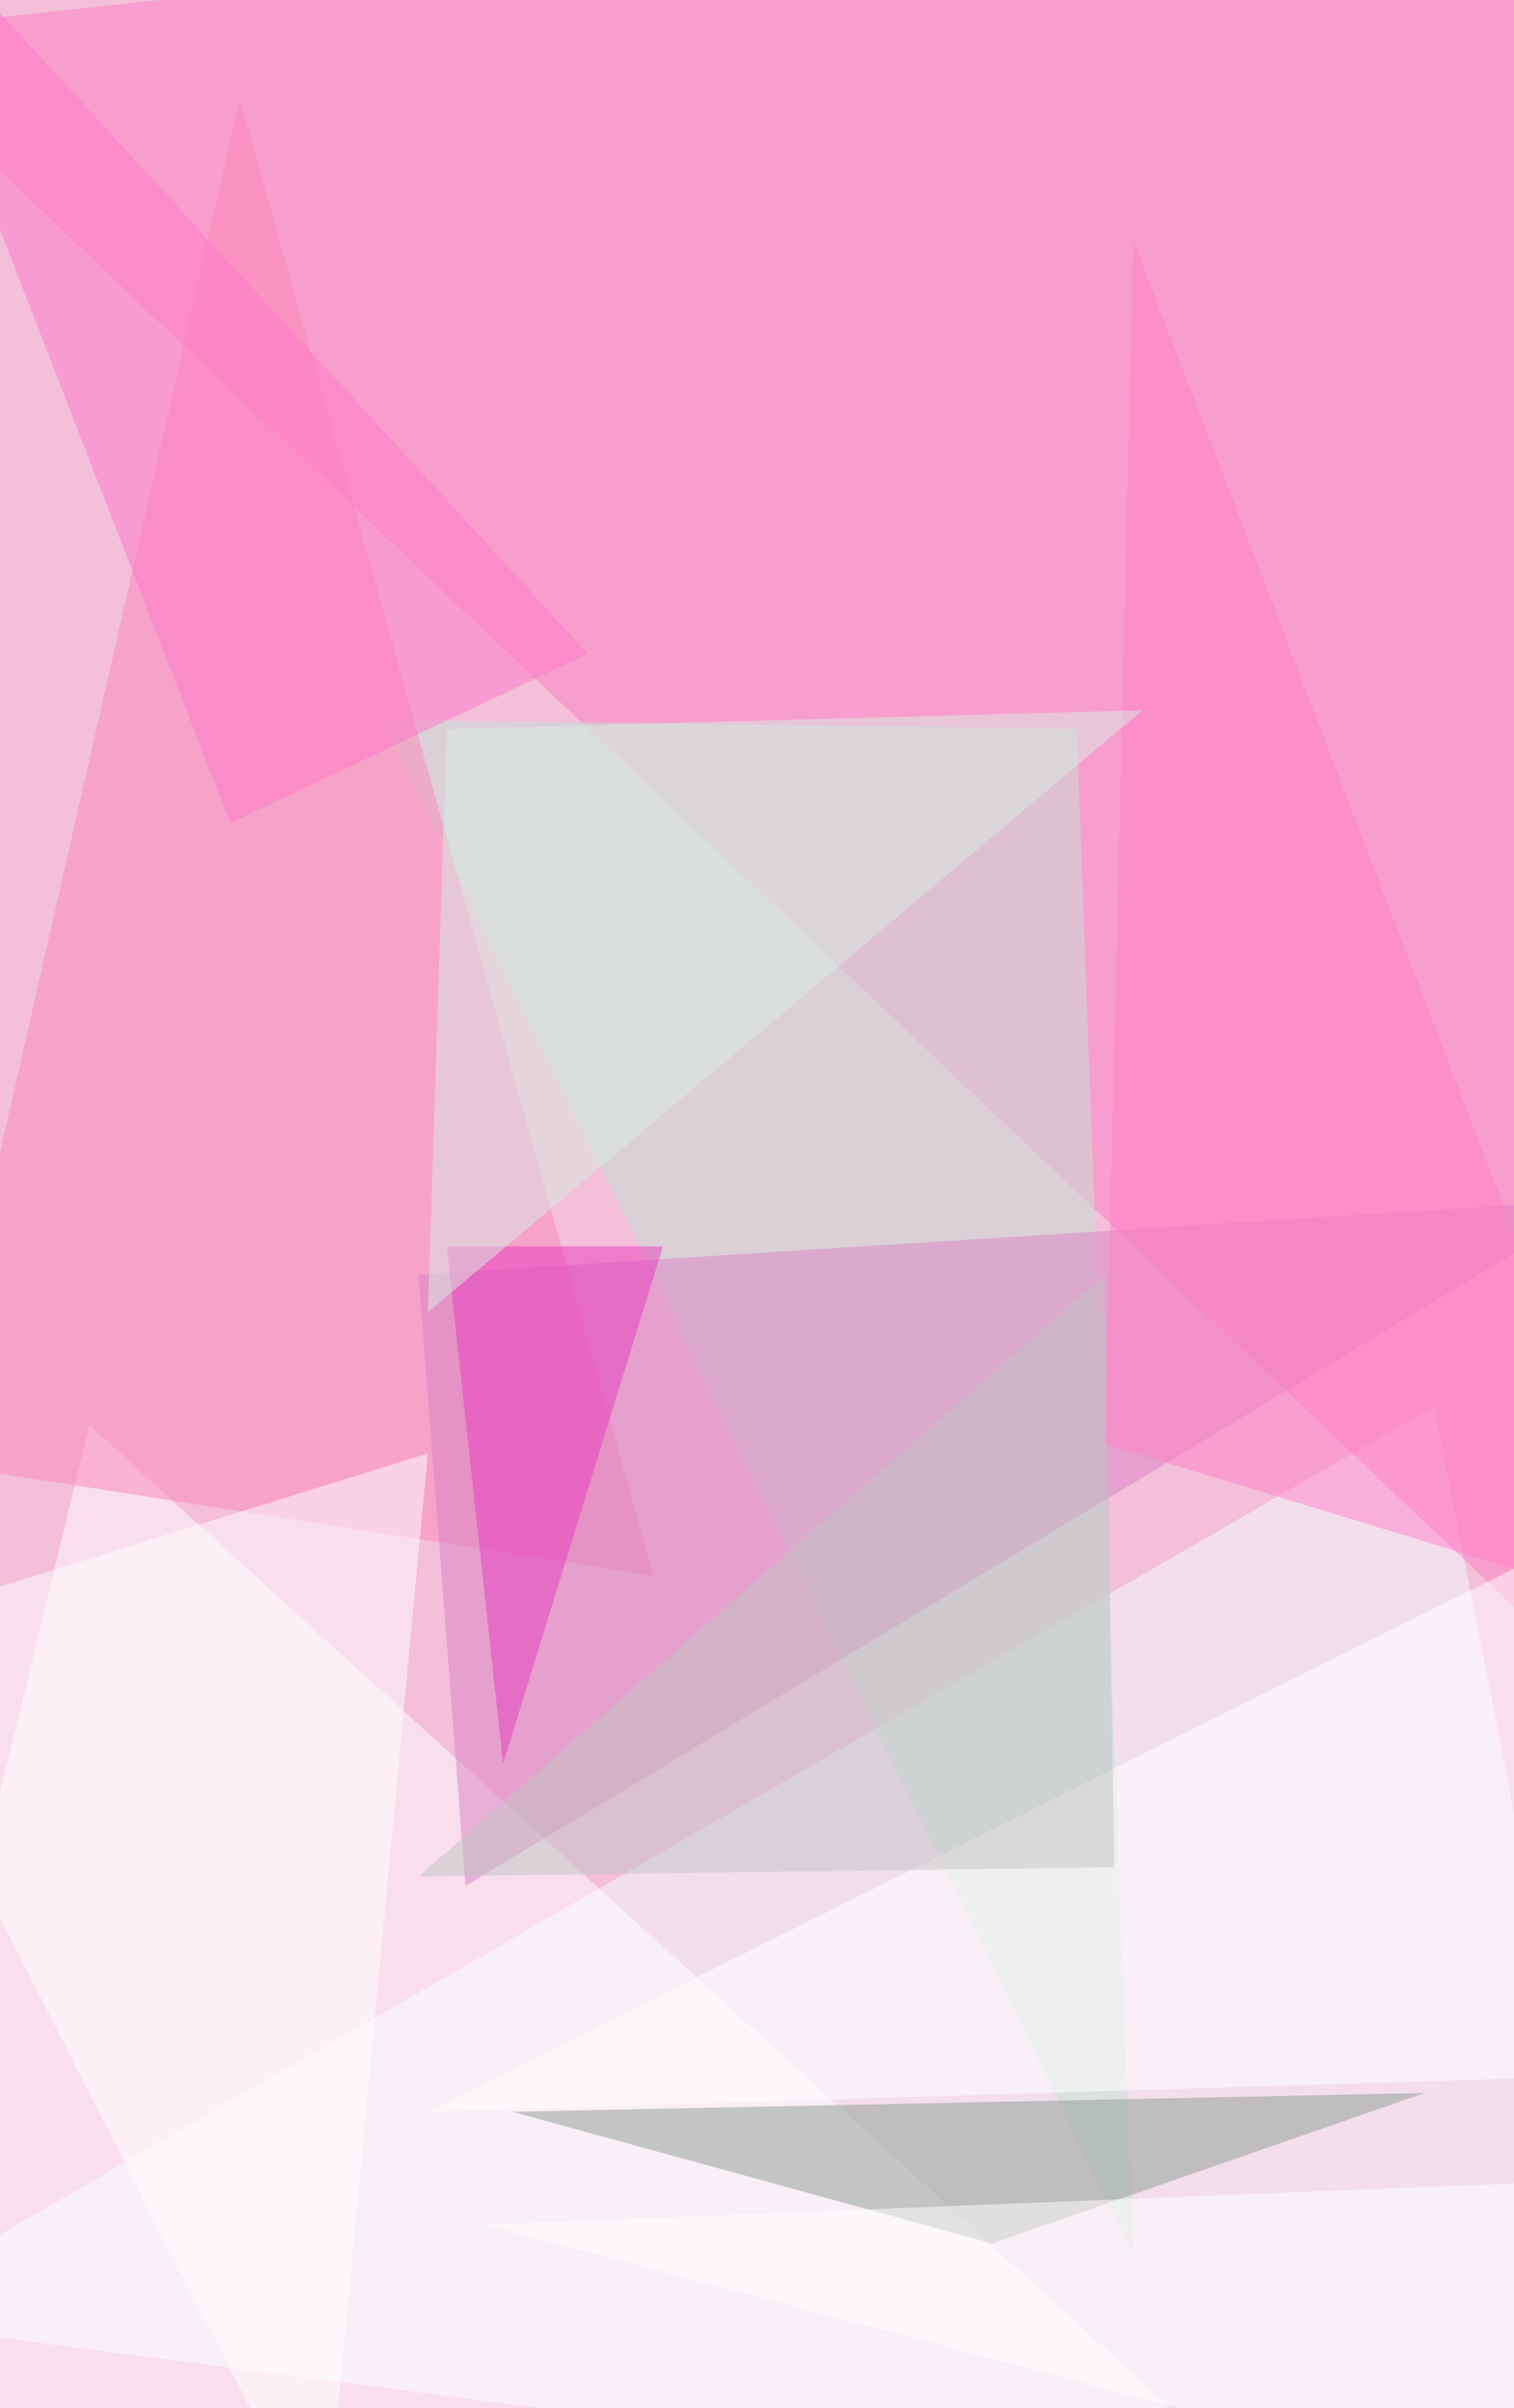 <svg xmlns="http://www.w3.org/2000/svg" version="1.1" width="644" height="1024">
<rect x="0" y="0" width="644" height="1024" fill="#f3bfd9" />
<g transform="scale(4) translate(0.5 0.5)">
<polygon fill="#f3ffff" fill-opacity="0.502" points="176,271 -16,246 152,149" />
<polygon fill="#fc7ec0" fill-opacity="0.502" points="160,-16 -16,3 176,185" />
<polygon fill="#feffff" fill-opacity="0.502" points="9,151 141,271 -16,254" />
<polygon fill="#c5e1d6" fill-opacity="0.502" points="40,76 114,77 120,239" />
<polygon fill="#fb85b7" fill-opacity="0.502" points="25,10 69,167 -8,155" />
<polygon fill="#8d9b92" fill-opacity="0.502" points="105,238 54,224 151,222" />
<polygon fill="#d782c1" fill-opacity="0.502" points="170,127 44,135 49,200" />
<polygon fill="#ffffff" fill-opacity="0.502" points="-16,173 45,154 34,271" />
<polygon fill="#ffffff" fill-opacity="0.502" points="176,220 163,165 45,224" />
<polygon fill="#c2c4c4" fill-opacity="0.502" points="117,135 44,199 118,198" />
<polygon fill="#ffffff" fill-opacity="0.502" points="176,231 176,269 51,236" />
<polygon fill="#ff7fc7" fill-opacity="0.502" points="176,171 117,153 120,25" />
<polygon fill="#e83bbd" fill-opacity="0.502" points="53,187 70,132 47,132" />
<polygon fill="#fd79c8" fill-opacity="0.502" points="24,87 -16,-16 62,69" />
<polygon fill="#d8ece1" fill-opacity="0.502" points="47,77 121,75 45,139" />
</g>
</svg>